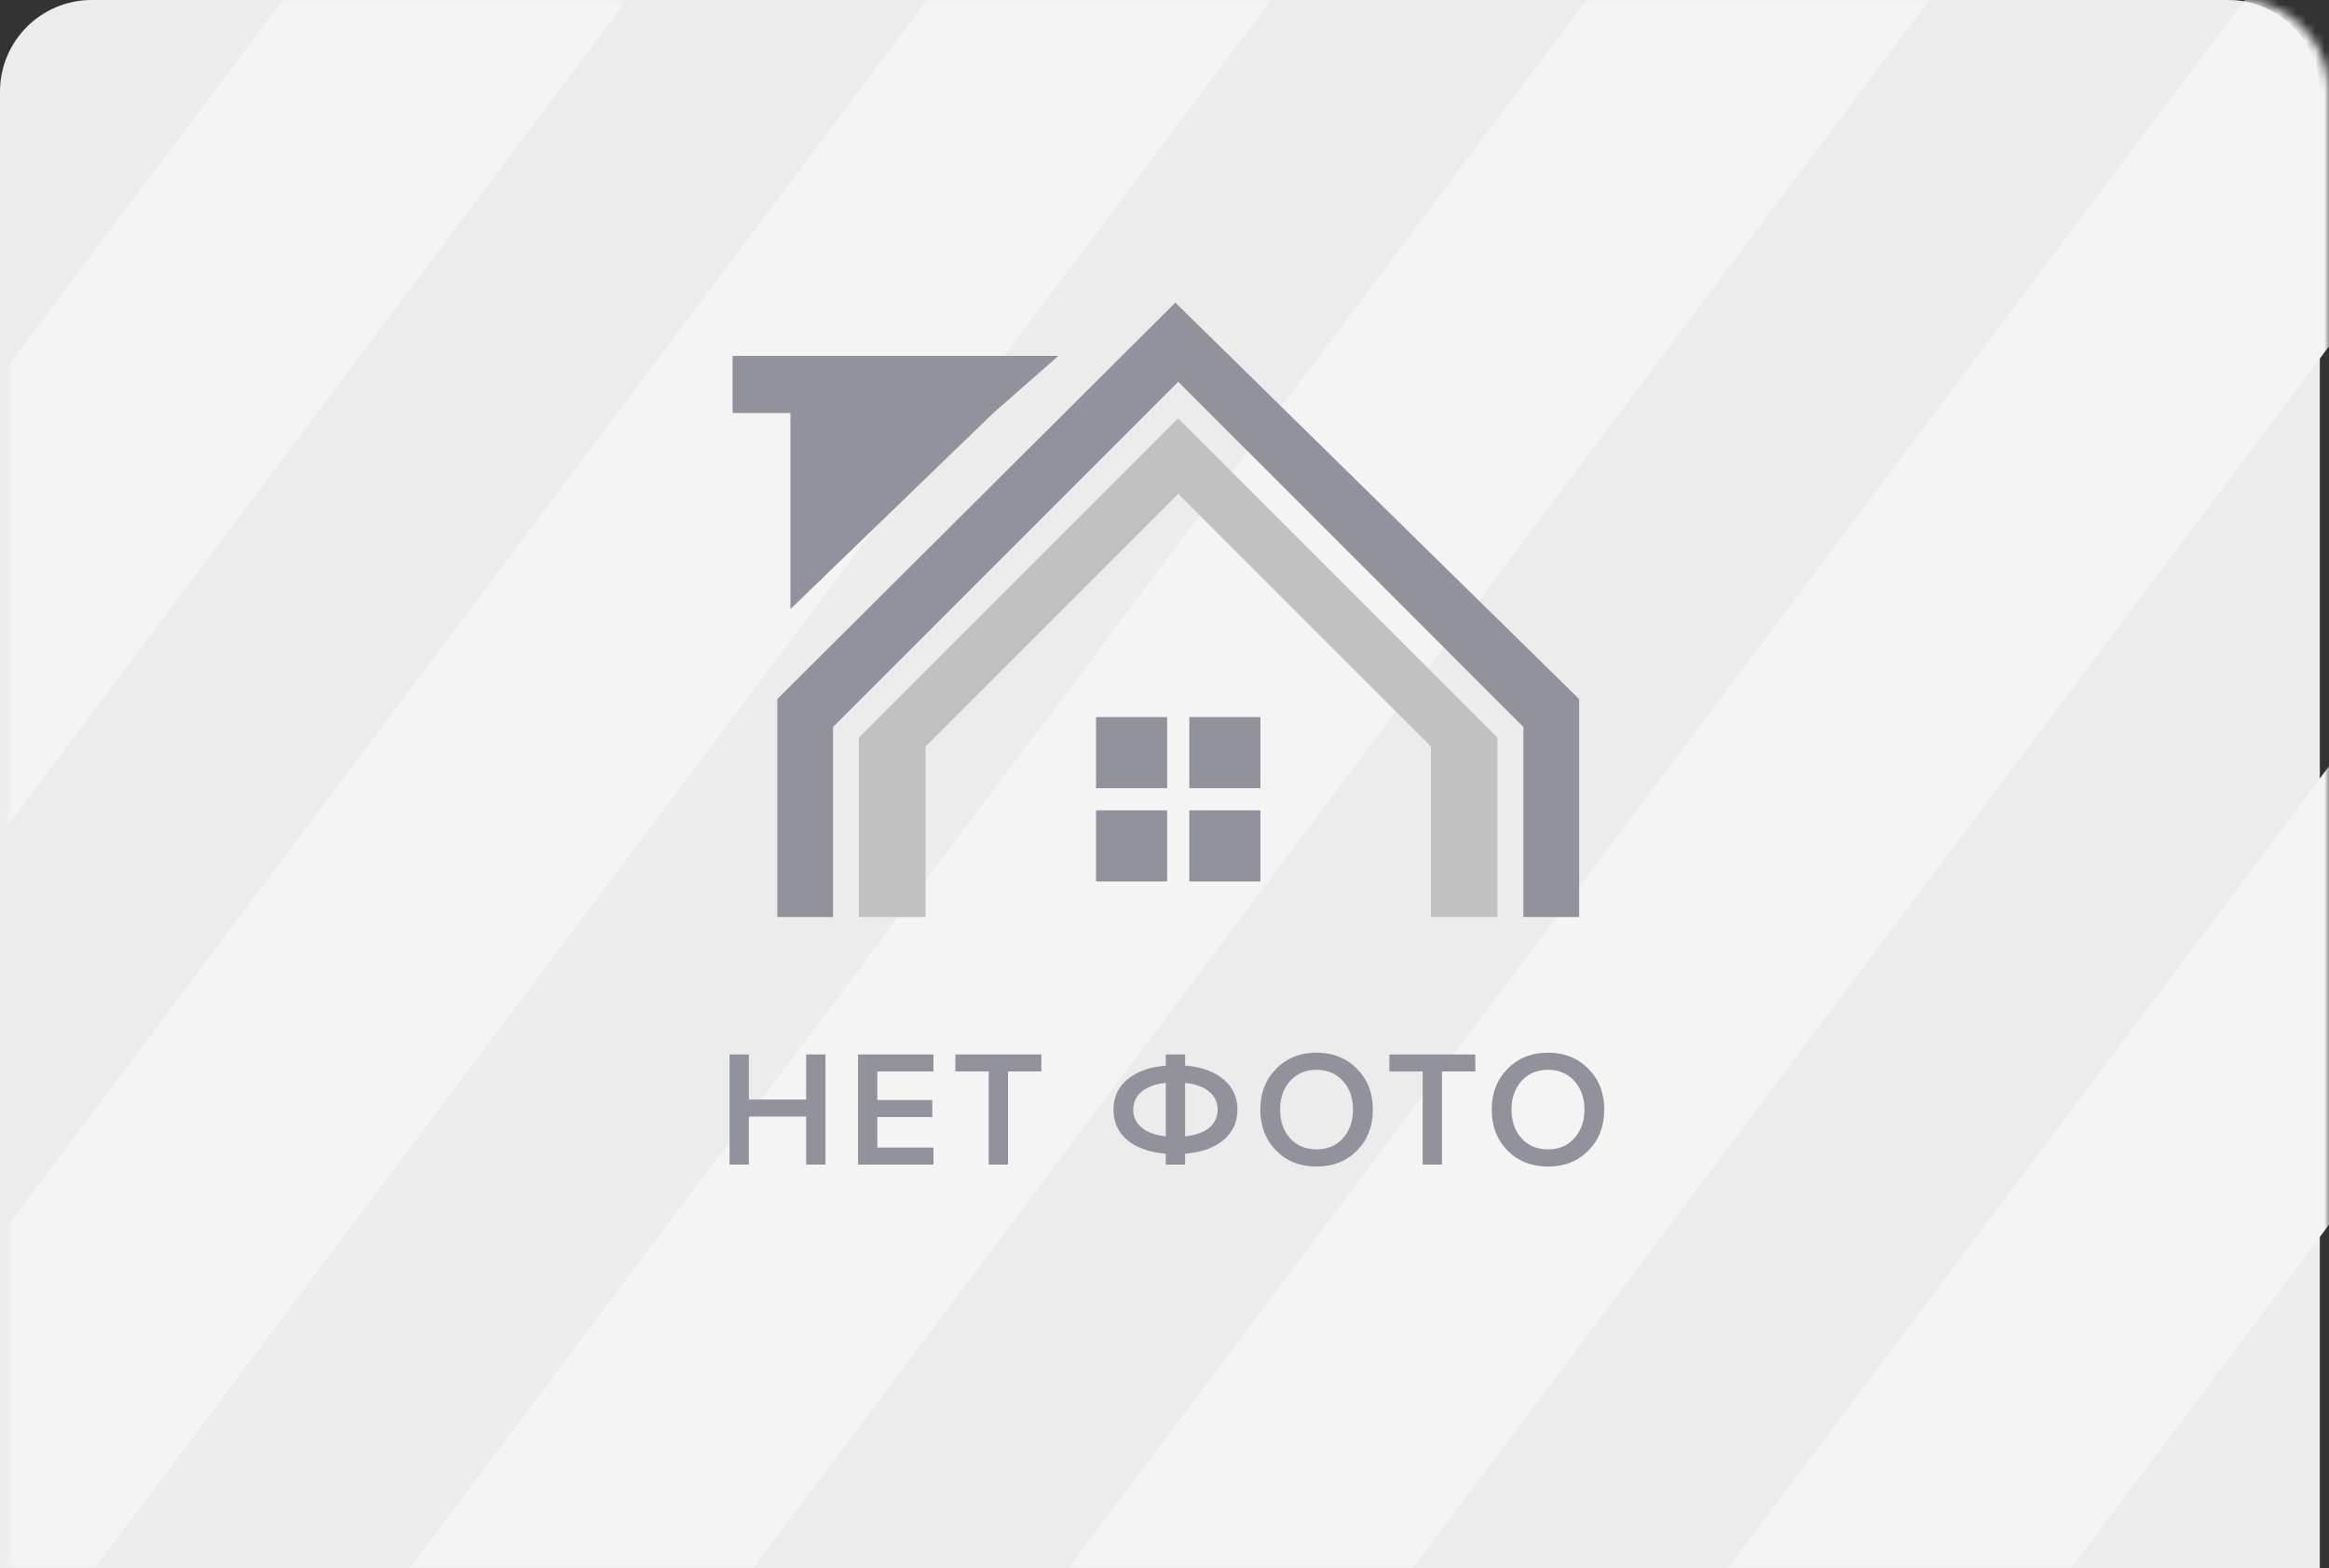 <svg width="254" height="171" viewBox="0 0 254 171" fill="none" xmlns="http://www.w3.org/2000/svg">
    <rect x="0" y="0" width="254" height="171" fill="#333333" stroke="none"/>
    <path d="M0 10C0 4.477 4.477 0 10 0H243C248.523 0 253 4.477 253 10V171H0V10Z" fill="#ECECEC"/>
    <mask id="mask0" mask-type="alpha" maskUnits="userSpaceOnUse" x="1" y="0" width="253" height="171">
        <path d="M1 10C1 4.477 5.477 0 11 0H244C249.523 0 254 4.477 254 10V171H1V10Z" fill="#EAE9E8"/>
    </mask>
    <g mask="url(#mask0)">
        <rect x="116.109" y="-20" width="30" height="264.728" transform="rotate(36.877 116.109 -20)" fill="#F4F4F4"/>
        <rect x="45.863" y="-20" width="30" height="264.728" transform="rotate(36.877 45.863 -20)" fill="#F4F4F4"/>
        <rect x="187.97" y="-20" width="30" height="264.728" transform="rotate(36.877 187.97 -20)" fill="#F4F4F4"/>
        <rect x="259.831" y="-20" width="30" height="264.728" transform="rotate(36.877 259.831 -20)" fill="#F4F4F4"/>
        <rect x="331.692" y="-20" width="30" height="264.728" transform="rotate(36.877 331.692 -20)" fill="#F4F4F4"/>
        <path d="M127.288 78.198H119.533V85.953H127.288V78.198Z" fill="#92929D"/>
        <path d="M137.459 78.198H129.704V85.953H137.459V78.198Z" fill="#92929D"/>
        <path d="M127.288 88.369H119.533V96.123H127.288V88.369Z" fill="#92929D"/>
        <path d="M137.459 88.369H129.704V96.123H137.459V88.369Z" fill="#92929D"/>
        <path d="M90.853 100V79.276L104.307 65.824L128.496 41.634L152.687 65.824L166.139 79.276V100H172.22V76.233L128.183 33L84.773 76.233V100H90.853Z" fill="#92929D"/>
        <path d="M100.939 100V81.412L110.786 71.564L128.496 53.854L146.206 71.564L156.054 81.412V100H163.314V80.445L128.496 45.628L93.679 80.445V100H100.939Z" fill="#C1C1C1"/>
        <path d="M79.896 38.809V45.041H86.204V66.423L108.33 45.041L115.434 38.809H79.896Z" fill="#92929D"/>
        <path d="M90.025 127H87.919V121.762H81.673V127H79.567V114.994H81.673V119.908H87.919V114.994H90.025V127ZM101.801 127H93.575V114.994H101.801V116.848H95.681V119.962H101.675V121.816H95.681V125.146H101.801V127ZM109.932 127H107.826V116.848H104.19V114.994H113.568V116.848H109.932V127ZM129.247 127H127.141V125.812C125.353 125.668 123.955 125.176 122.947 124.336C121.939 123.484 121.435 122.374 121.435 121.006C121.435 119.65 121.939 118.552 122.947 117.712C123.955 116.86 125.353 116.362 127.141 116.218V114.994H129.247V116.2C131.023 116.344 132.415 116.842 133.423 117.694C134.443 118.546 134.953 119.65 134.953 121.006C134.953 122.374 134.443 123.484 133.423 124.336C132.415 125.176 131.023 125.668 129.247 125.812V127ZM132.793 121.006C132.793 120.214 132.487 119.56 131.875 119.044C131.263 118.528 130.387 118.21 129.247 118.09V123.922C130.387 123.802 131.263 123.49 131.875 122.986C132.487 122.47 132.793 121.81 132.793 121.006ZM124.513 119.044C123.901 119.56 123.595 120.214 123.595 121.006C123.595 121.798 123.901 122.452 124.513 122.968C125.125 123.484 126.001 123.802 127.141 123.922V118.09C126.001 118.21 125.125 118.528 124.513 119.044ZM147.995 125.47C146.843 126.634 145.373 127.216 143.585 127.216C141.797 127.216 140.327 126.634 139.175 125.47C138.023 124.294 137.447 122.806 137.447 121.006C137.447 119.206 138.023 117.724 139.175 116.56C140.327 115.384 141.797 114.796 143.585 114.796C145.373 114.796 146.843 115.384 147.995 116.56C149.147 117.724 149.723 119.206 149.723 121.006C149.723 122.806 149.147 124.294 147.995 125.47ZM143.585 125.344C144.773 125.344 145.733 124.936 146.465 124.12C147.197 123.292 147.563 122.254 147.563 121.006C147.563 119.746 147.197 118.708 146.465 117.892C145.733 117.076 144.773 116.668 143.585 116.668C142.385 116.668 141.419 117.076 140.687 117.892C139.967 118.708 139.607 119.746 139.607 121.006C139.607 122.266 139.967 123.304 140.687 124.12C141.419 124.936 142.385 125.344 143.585 125.344ZM157.262 127H155.156V116.848H151.52V114.994H160.898V116.848H157.262V127ZM173.233 125.47C172.081 126.634 170.611 127.216 168.823 127.216C167.035 127.216 165.565 126.634 164.413 125.47C163.261 124.294 162.685 122.806 162.685 121.006C162.685 119.206 163.261 117.724 164.413 116.56C165.565 115.384 167.035 114.796 168.823 114.796C170.611 114.796 172.081 115.384 173.233 116.56C174.385 117.724 174.961 119.206 174.961 121.006C174.961 122.806 174.385 124.294 173.233 125.47ZM168.823 125.344C170.011 125.344 170.971 124.936 171.703 124.12C172.435 123.292 172.801 122.254 172.801 121.006C172.801 119.746 172.435 118.708 171.703 117.892C170.971 117.076 170.011 116.668 168.823 116.668C167.623 116.668 166.657 117.076 165.925 117.892C165.205 118.708 164.845 119.746 164.845 121.006C164.845 122.266 165.205 123.304 165.925 124.12C166.657 124.936 167.623 125.344 168.823 125.344Z" fill="#92929D"/>
    </g>
</svg>
